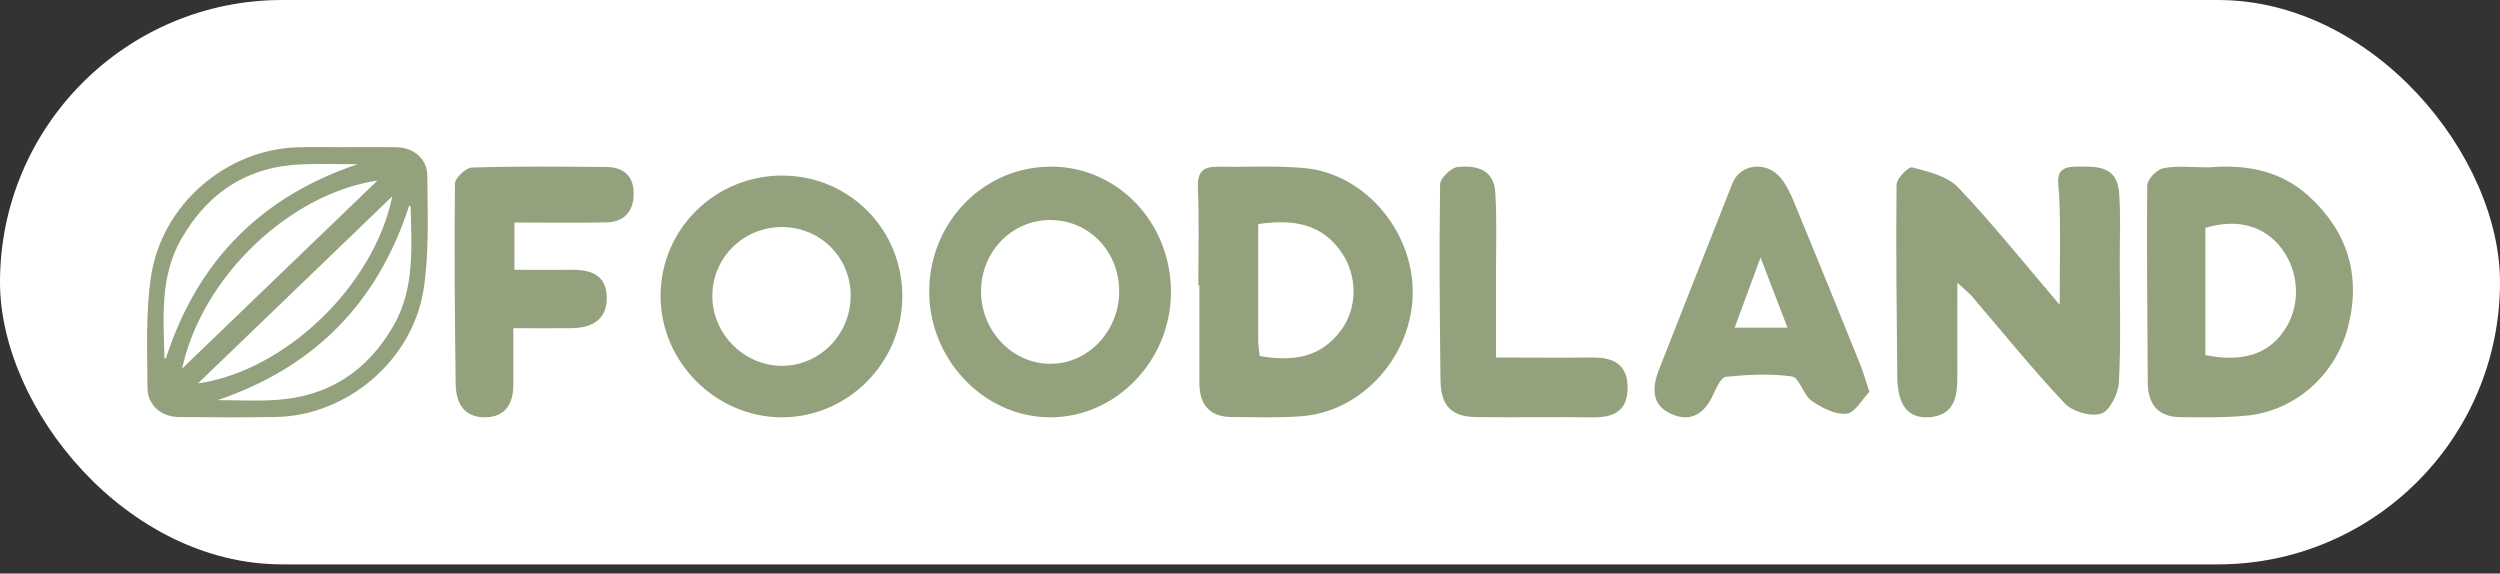 <svg width="170" height="39" viewBox="0 0 170 39" fill="none" xmlns="http://www.w3.org/2000/svg">
<rect x="0" y="0" width="170" height="39" fill="#333333" stroke="none"/>
<rect width="170" height="38.378" rx="19.189" fill="white"/>
<path d="M23.43 10.008C24.598 10.008 25.769 9.994 26.938 10.011C28.117 10.029 29.052 10.774 29.058 11.961C29.072 14.53 29.196 17.139 28.808 19.655C28.061 24.52 23.584 28.265 18.788 28.354C16.589 28.395 14.39 28.374 12.191 28.36C10.981 28.354 10.034 27.58 10.029 26.363C10.015 23.844 9.897 21.285 10.268 18.811C10.998 13.909 15.376 10.176 20.201 10.017C21.276 9.982 22.352 10.011 23.427 10.011C23.427 10.011 23.427 10.005 23.427 10.003L23.43 10.008ZM14.792 27.21C16.123 27.21 17.46 27.282 18.785 27.195C22.307 26.964 24.977 25.266 26.772 22.122C28.218 19.586 27.98 16.801 27.923 14.041C27.923 14.024 27.859 14.007 27.822 13.987C25.668 20.675 21.285 25.017 14.789 27.21H14.792ZM24.317 11.167C23.071 11.167 21.821 11.129 20.574 11.173C16.915 11.3 14.171 13.022 12.32 16.263C10.871 18.797 11.118 21.582 11.18 24.341C11.18 24.358 11.248 24.373 11.276 24.384C13.43 17.699 17.805 13.354 24.317 11.167ZM12.382 25.066C16.87 20.747 21.228 16.549 25.663 12.282C19.849 13.117 13.77 18.69 12.382 25.066ZM26.677 13.348C22.214 17.644 17.895 21.805 13.463 26.072C19.428 25.208 25.438 19.407 26.677 13.348Z" fill="#93A27C"/>
<path d="M34.981 15.132V18.347C36.324 18.347 37.61 18.362 38.896 18.347C40.182 18.325 41.246 18.717 41.26 20.217C41.282 21.762 40.225 22.302 38.86 22.316C37.625 22.331 36.382 22.316 34.909 22.316C34.909 23.743 34.909 24.955 34.909 26.167C34.902 27.453 34.37 28.34 33.041 28.377C31.619 28.414 31.008 27.483 30.986 26.137C30.929 21.592 30.886 17.039 30.936 12.493C30.936 12.101 31.683 11.399 32.1 11.392C35.146 11.296 38.192 11.333 41.238 11.355C42.345 11.362 43.085 11.931 43.092 13.136C43.099 14.378 42.445 15.102 41.217 15.124C39.198 15.162 37.179 15.132 34.967 15.132H34.981Z" fill="#93A27C"/>
<path d="M61.359 20.204C61.33 24.704 57.611 28.399 53.132 28.378C48.667 28.356 44.933 24.617 44.919 20.154C44.905 15.576 48.653 11.895 53.268 11.938C57.804 11.988 61.388 15.641 61.359 20.197V20.204ZM57.847 20.125C57.847 17.521 55.826 15.476 53.232 15.44C50.573 15.411 48.431 17.506 48.438 20.147C48.445 22.752 50.666 24.926 53.254 24.876C55.798 24.826 57.847 22.701 57.84 20.125H57.847Z" fill="#93A27C"/>
<path d="M71.561 11.329C76.087 11.389 79.661 15.206 79.625 19.932C79.582 24.583 75.837 28.415 71.36 28.378C66.826 28.341 63.087 24.337 63.188 19.634C63.295 14.961 67.012 11.27 71.561 11.336V11.329ZM71.367 14.961C68.781 14.99 66.726 17.119 66.712 19.783C66.697 22.506 68.853 24.761 71.46 24.739C74.06 24.724 76.166 22.432 76.102 19.686C76.044 17 73.967 14.931 71.367 14.961Z" fill="#93A27C"/>
<path d="M81.485 19.398C81.485 17.188 81.55 14.978 81.456 12.775C81.412 11.693 81.799 11.324 82.791 11.339C84.732 11.368 86.688 11.258 88.622 11.42C92.709 11.751 96.051 15.604 96.066 19.833C96.08 24.143 92.665 28.003 88.49 28.305C86.914 28.423 85.331 28.364 83.754 28.357C82.244 28.35 81.558 27.502 81.558 26.029C81.558 23.819 81.558 21.609 81.558 19.398C81.536 19.398 81.514 19.398 81.485 19.398ZM85.557 15.236C85.557 17.962 85.557 20.526 85.557 23.089C85.557 23.443 85.615 23.797 85.659 24.209C87.899 24.6 89.841 24.342 91.234 22.397C92.3 20.909 92.314 18.794 91.256 17.21C89.928 15.229 87.994 14.883 85.564 15.236H85.557Z" fill="#93A27C"/>
<path d="M101.729 24.311C104.051 24.311 106.159 24.333 108.261 24.311C109.646 24.296 110.7 24.717 110.679 26.422C110.652 28.038 109.618 28.392 108.316 28.378C105.677 28.348 103.038 28.392 100.399 28.363C98.69 28.341 97.974 27.61 97.953 25.809C97.898 21.388 97.864 16.959 97.926 12.538C97.926 12.118 98.69 11.387 99.138 11.35C100.296 11.254 101.577 11.431 101.681 13.099C101.791 14.871 101.729 16.664 101.729 18.443C101.729 20.281 101.729 22.126 101.729 24.318V24.311Z" fill="#93A27C"/>
<path d="M127.119 26.642C126.639 27.133 126.145 28.071 125.567 28.13C124.794 28.21 123.882 27.734 123.186 27.25C122.629 26.862 122.357 25.675 121.856 25.601C120.38 25.389 118.855 25.477 117.358 25.623C117.031 25.653 116.703 26.393 116.488 26.855C115.889 28.166 114.942 28.723 113.668 28.159C112.282 27.551 112.324 26.363 112.825 25.096C114.489 20.882 116.139 16.661 117.81 12.455C118.312 11.187 120.011 10.923 121.006 12.008C121.431 12.477 121.73 13.1 121.981 13.708C123.506 17.394 125.003 21.087 126.493 24.781C126.695 25.279 126.841 25.807 127.119 26.642ZM121.549 22.282C120.958 20.743 120.428 19.358 119.718 17.511C119.008 19.424 118.507 20.787 117.957 22.282H121.556H121.549Z" fill="#93A27C"/>
<path d="M140.058 20.731C140.058 17.889 140.129 15.629 140.029 13.385C139.979 12.358 139.598 11.332 141.142 11.332C142.456 11.332 143.956 11.177 144.1 13.119C144.215 14.647 144.143 16.19 144.143 17.719C144.143 20.48 144.229 23.249 144.086 26.003C144.042 26.771 143.454 27.952 142.879 28.13C142.169 28.351 140.934 27.997 140.395 27.421C138.191 25.087 136.173 22.577 134.077 20.133C133.897 19.927 133.675 19.757 133.1 19.225C133.1 21.662 133.093 23.663 133.1 25.656C133.108 27.074 132.828 28.277 131.14 28.373C129.74 28.454 129.037 27.532 129.015 25.641C128.979 21.285 128.914 16.921 128.965 12.565C128.965 12.144 129.776 11.31 130.035 11.384C131.126 11.672 132.404 11.967 133.143 12.735C135.434 15.135 137.516 17.748 140.05 20.716L140.058 20.731Z" fill="#93A27C"/>
<path d="M150.217 11.38C152.484 11.189 154.962 11.475 156.997 13.337C159.608 15.719 160.577 18.702 159.664 22.235C158.822 25.482 156.106 27.9 152.863 28.252C151.354 28.413 149.831 28.377 148.308 28.369C146.827 28.369 146.054 27.578 146.047 25.98C146.033 21.524 145.963 17.067 146.012 12.611C146.012 12.193 146.665 11.526 147.107 11.438C148.006 11.255 148.967 11.38 150.217 11.38ZM149.957 24.14C152.582 24.683 154.4 24.03 155.474 22.242C156.443 20.622 156.323 18.482 155.179 16.935C154 15.352 152.147 14.832 149.964 15.499V24.14H149.957Z" fill="#93A27C"/>
</svg>
